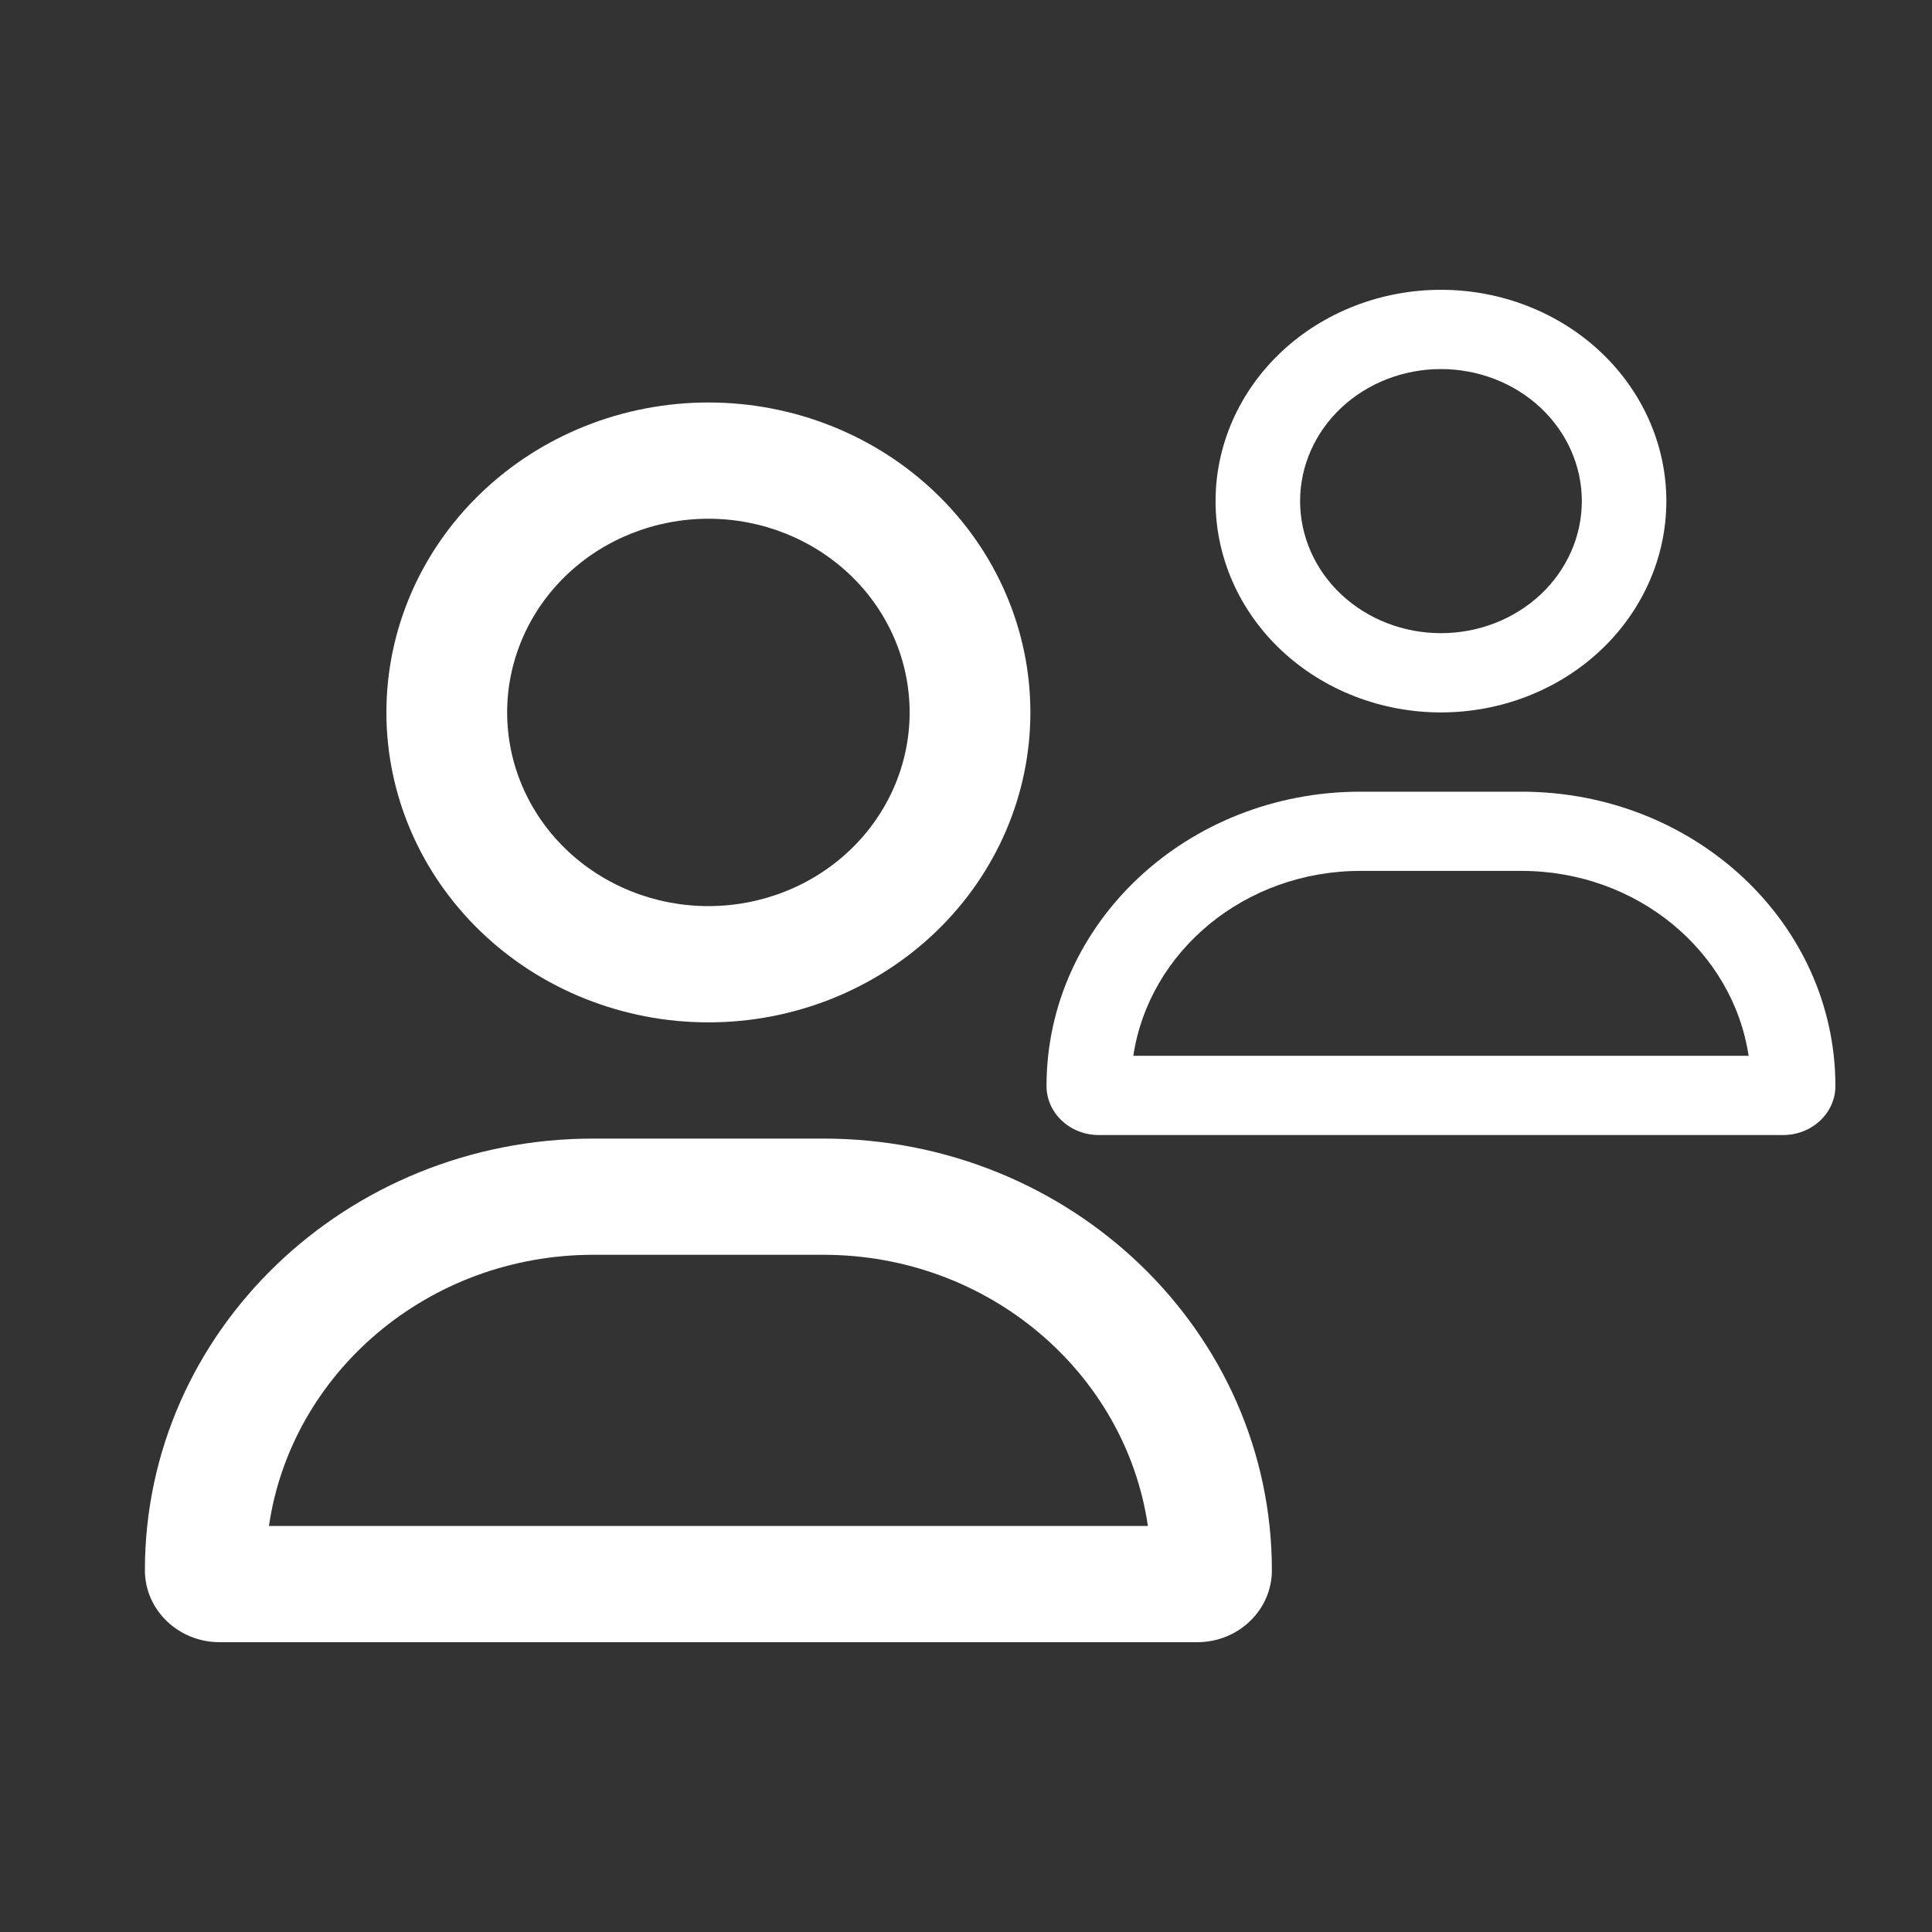 <svg width="40" height="40" viewBox="0 0 40 40" fill="none" xmlns="http://www.w3.org/2000/svg">
<rect x="0" y="0" width="40" height="40" fill="#333333" stroke="none"/>
<g clip-path="url(#clip0_40_426)">
<path d="M18.833 14.75C18.833 13.686 18.394 12.666 17.613 11.914C16.831 11.162 15.772 10.74 14.667 10.74C13.562 10.74 12.502 11.162 11.72 11.914C10.939 12.666 10.5 13.686 10.5 14.75C10.5 15.814 10.939 16.834 11.72 17.586C12.502 18.338 13.562 18.76 14.667 18.76C15.772 18.76 16.831 18.338 17.613 17.586C18.394 16.834 18.833 15.814 18.833 14.75ZM8 14.75C8 13.048 8.702 11.416 9.953 10.213C11.203 9.009 12.899 8.333 14.667 8.333C16.435 8.333 18.131 9.009 19.381 10.213C20.631 11.416 21.333 13.048 21.333 14.75C21.333 16.452 20.631 18.084 19.381 19.287C18.131 20.491 16.435 21.167 14.667 21.167C12.899 21.167 11.203 20.491 9.953 19.287C8.702 18.084 8 16.452 8 14.75ZM5.568 31.594H23.766C23.302 28.421 20.469 25.979 17.047 25.979H12.287C8.865 25.979 6.031 28.421 5.568 31.594ZM3 32.511C3 27.573 7.156 23.573 12.287 23.573H17.047C22.177 23.573 26.333 27.573 26.333 32.511C26.333 33.333 25.641 34 24.787 34H4.547C3.693 34 3 33.333 3 32.511Z" fill="white"/>
</g>
<g clip-path="url(#clip1_40_426)">
<path d="M32.75 10.375C32.75 9.65 32.443 8.954 31.896 8.441C31.349 7.929 30.607 7.641 29.833 7.641C29.06 7.641 28.318 7.929 27.771 8.441C27.224 8.954 26.917 9.65 26.917 10.375C26.917 11.1 27.224 11.796 27.771 12.309C28.318 12.821 29.06 13.109 29.833 13.109C30.607 13.109 31.349 12.821 31.896 12.309C32.443 11.796 32.75 11.1 32.75 10.375ZM25.167 10.375C25.167 9.215 25.658 8.102 26.534 7.281C27.409 6.461 28.596 6 29.833 6C31.071 6 32.258 6.461 33.133 7.281C34.008 8.102 34.5 9.215 34.5 10.375C34.5 11.535 34.008 12.648 33.133 13.469C32.258 14.289 31.071 14.75 29.833 14.75C28.596 14.75 27.409 14.289 26.534 13.469C25.658 12.648 25.167 11.535 25.167 10.375ZM23.464 21.859H36.203C35.878 19.696 33.895 18.031 31.5 18.031H28.167C25.772 18.031 23.789 19.696 23.464 21.859ZM21.667 22.485C21.667 19.118 24.576 16.391 28.167 16.391H31.5C35.091 16.391 38 19.118 38 22.485C38 23.045 37.515 23.5 36.917 23.5H22.75C22.152 23.5 21.667 23.045 21.667 22.485Z" fill="white"/>
</g>
<defs>
<clipPath id="clip0_40_426">
<rect width="23.333" height="25.667" fill="white" transform="translate(3 8.333)"/>
</clipPath>
<clipPath id="clip1_40_426">
<rect width="16.333" height="17.5" fill="white" transform="translate(21.667 6)"/>
</clipPath>
</defs>
</svg>
